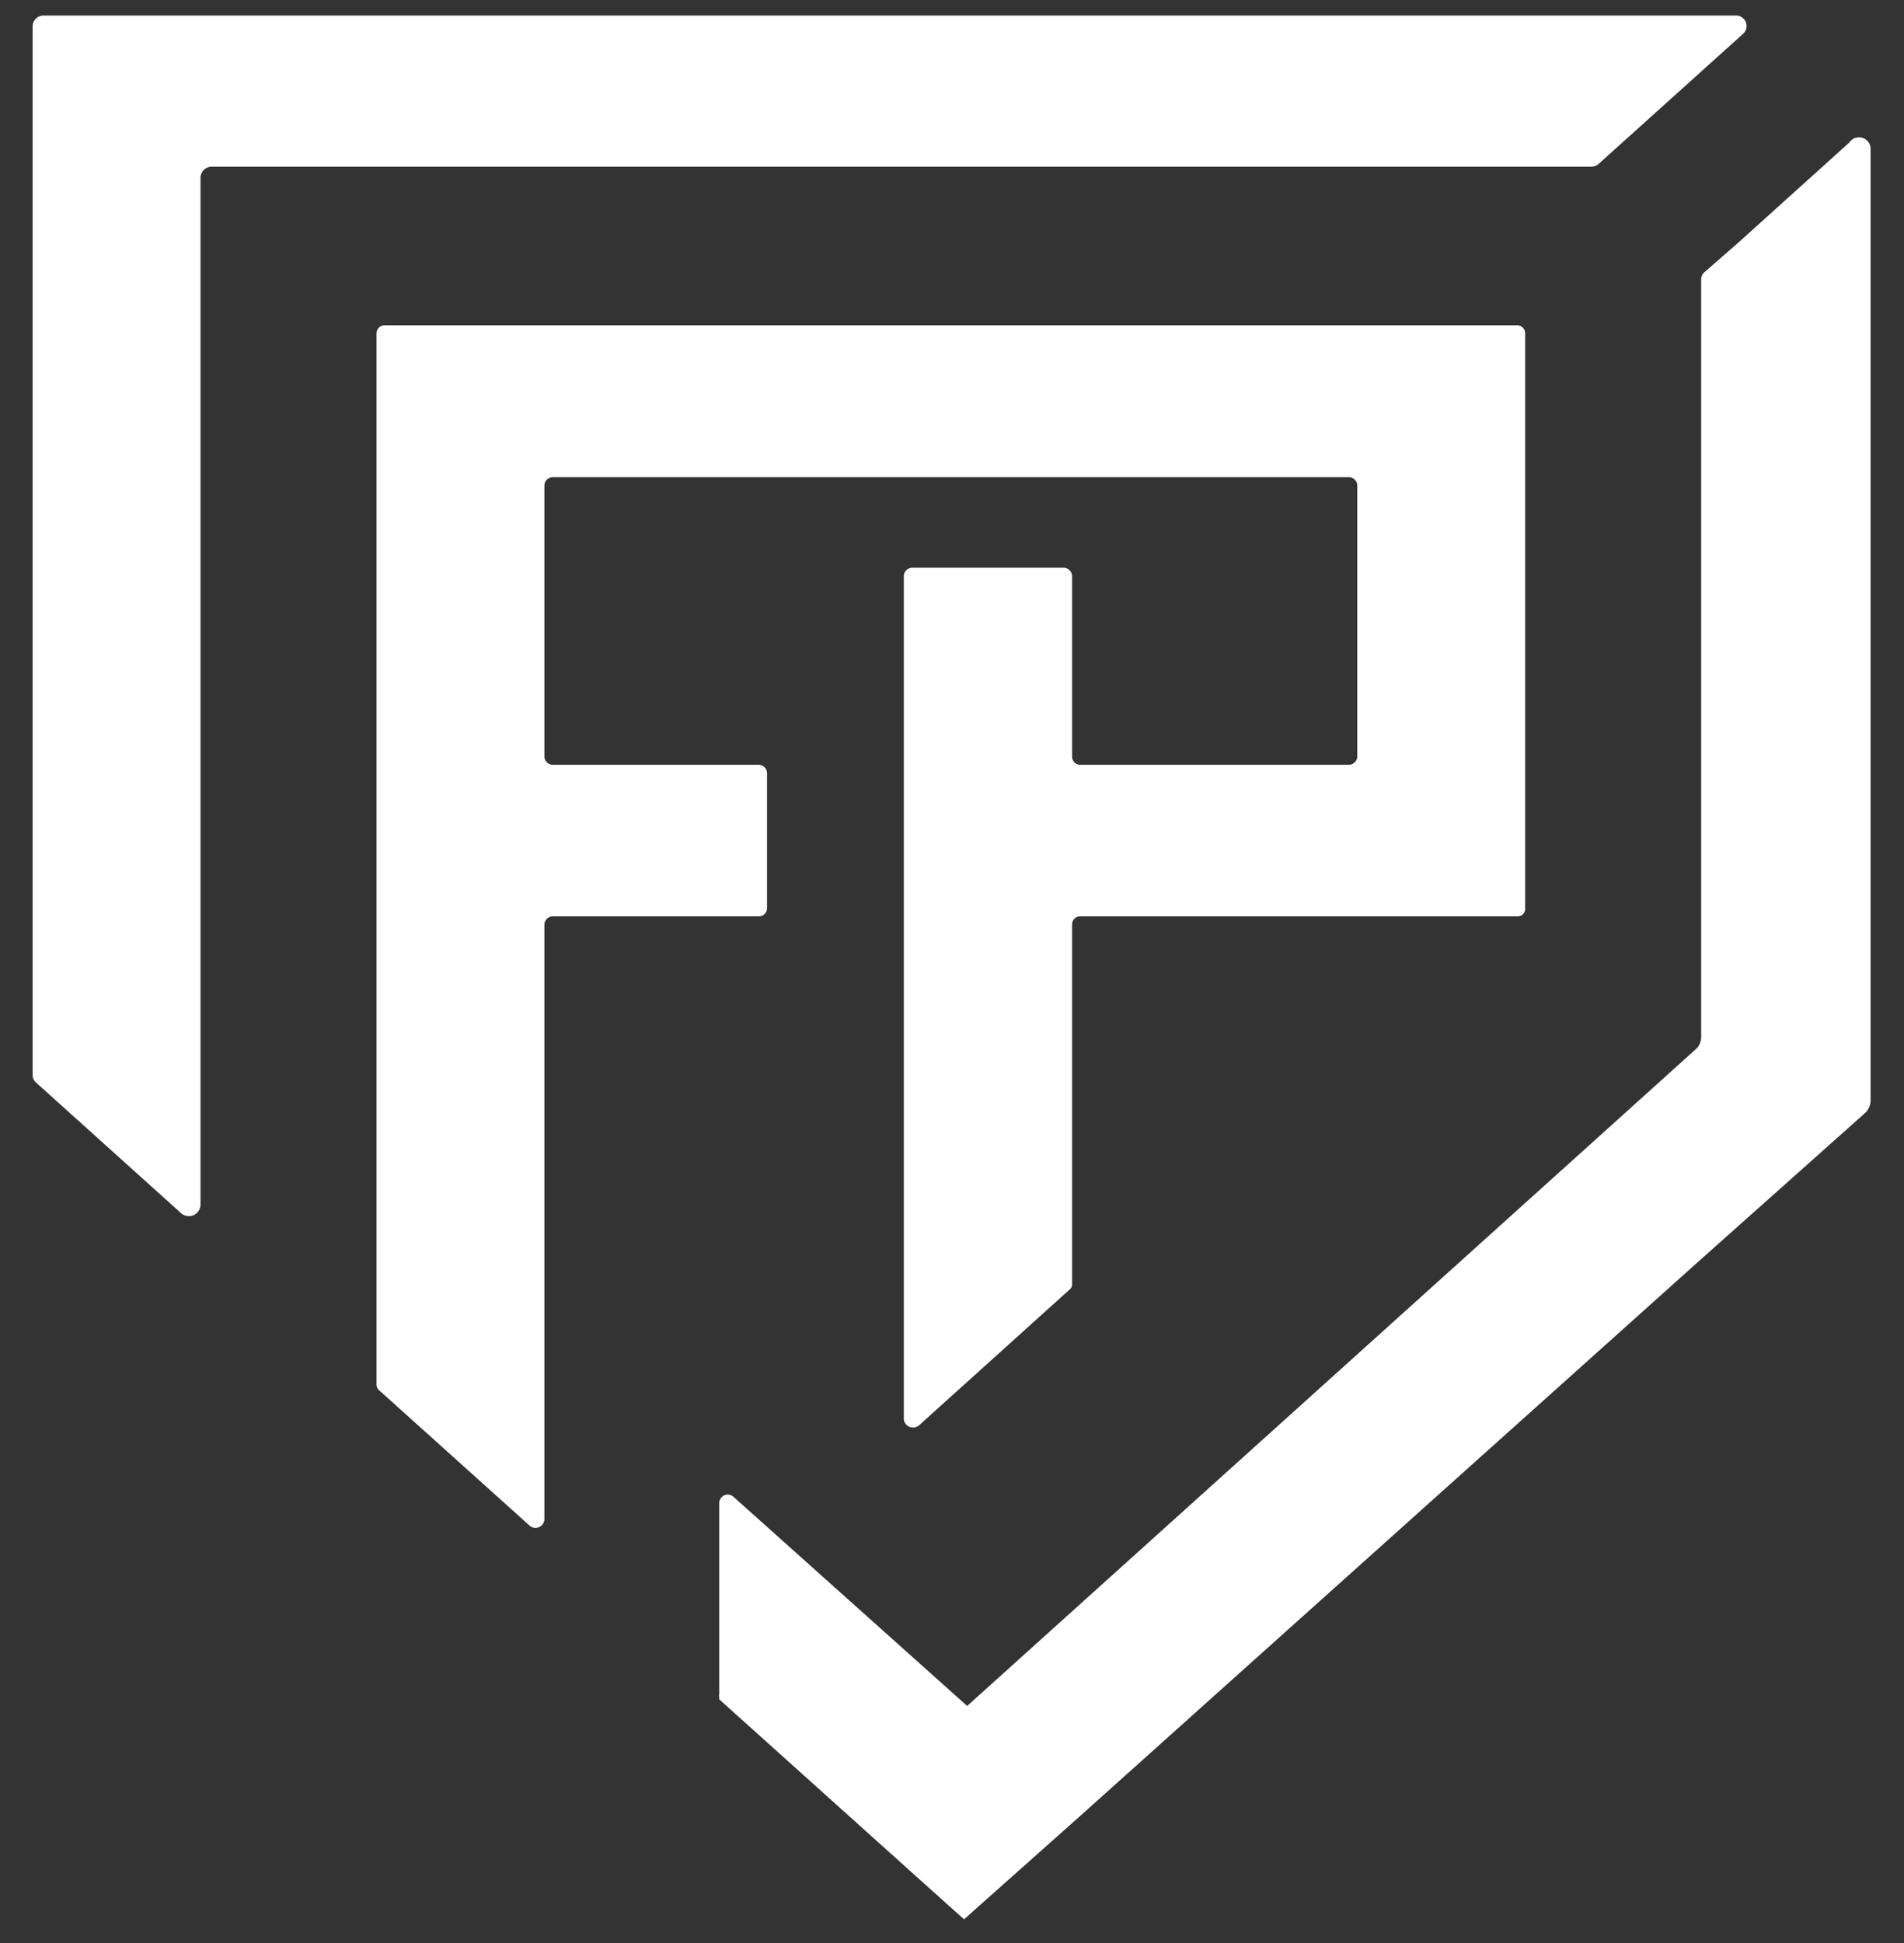 <svg xmlns="http://www.w3.org/2000/svg" viewBox="0 0 49 50"><rect x="0" y="0" width="49" height="50" fill="#333333" stroke="none"/><defs><style>.cls-1{fill:#fff;}</style></defs><g id="Art"><path class="cls-1" d="M39.13,4.29h1.81a.3.3,0,0,0,.21-.08L44.87.86A.27.27,0,0,0,44.66.4H1.14a.28.28,0,0,0-.3.27v27a.25.25,0,0,0,.09.19l3.72,3.35A.3.3,0,0,0,5.16,31V4.56a.29.29,0,0,1,.3-.27H39.13Z"/><path class="cls-1" d="M47.59,3.67,44.74,6.24,43.87,7a.25.25,0,0,0-.09.19v19.5a.42.42,0,0,1-.15.32L24.89,43.9l-6-5.37a.22.22,0,0,0-.38.14V43.6a.15.15,0,0,0,0,.07h0l0,.06,5.24,4.71h0l1.06.95,3-2.67L43.68,32.49,48,28.64a.45.45,0,0,0,.14-.32V3.86A.3.3,0,0,0,47.59,3.67Z"/><path class="cls-1" d="M19.74,23.37V19.89a.22.22,0,0,0-.22-.21H14.24a.22.22,0,0,1-.23-.2v-7a.22.22,0,0,1,.23-.2H34.7a.22.22,0,0,1,.23.2v7a.22.22,0,0,1-.23.2H27.81a.21.21,0,0,1-.22-.2V14.82a.22.22,0,0,0-.23-.21H23.49a.22.22,0,0,0-.23.21V36.53a.24.24,0,0,0,.39.15l3.87-3.49a.17.17,0,0,0,.07-.14V23.78a.21.21,0,0,1,.22-.2H39.05a.19.19,0,0,0,.2-.18V19.68h0V12.26h0V8.57a.21.21,0,0,0-.22-.2H9.91a.21.21,0,0,0-.22.2V35.63a.2.2,0,0,0,.06.14l3.88,3.49a.23.23,0,0,0,.38-.15V23.78a.22.22,0,0,1,.23-.2h5.28A.21.21,0,0,0,19.74,23.37Z"/></g></svg>